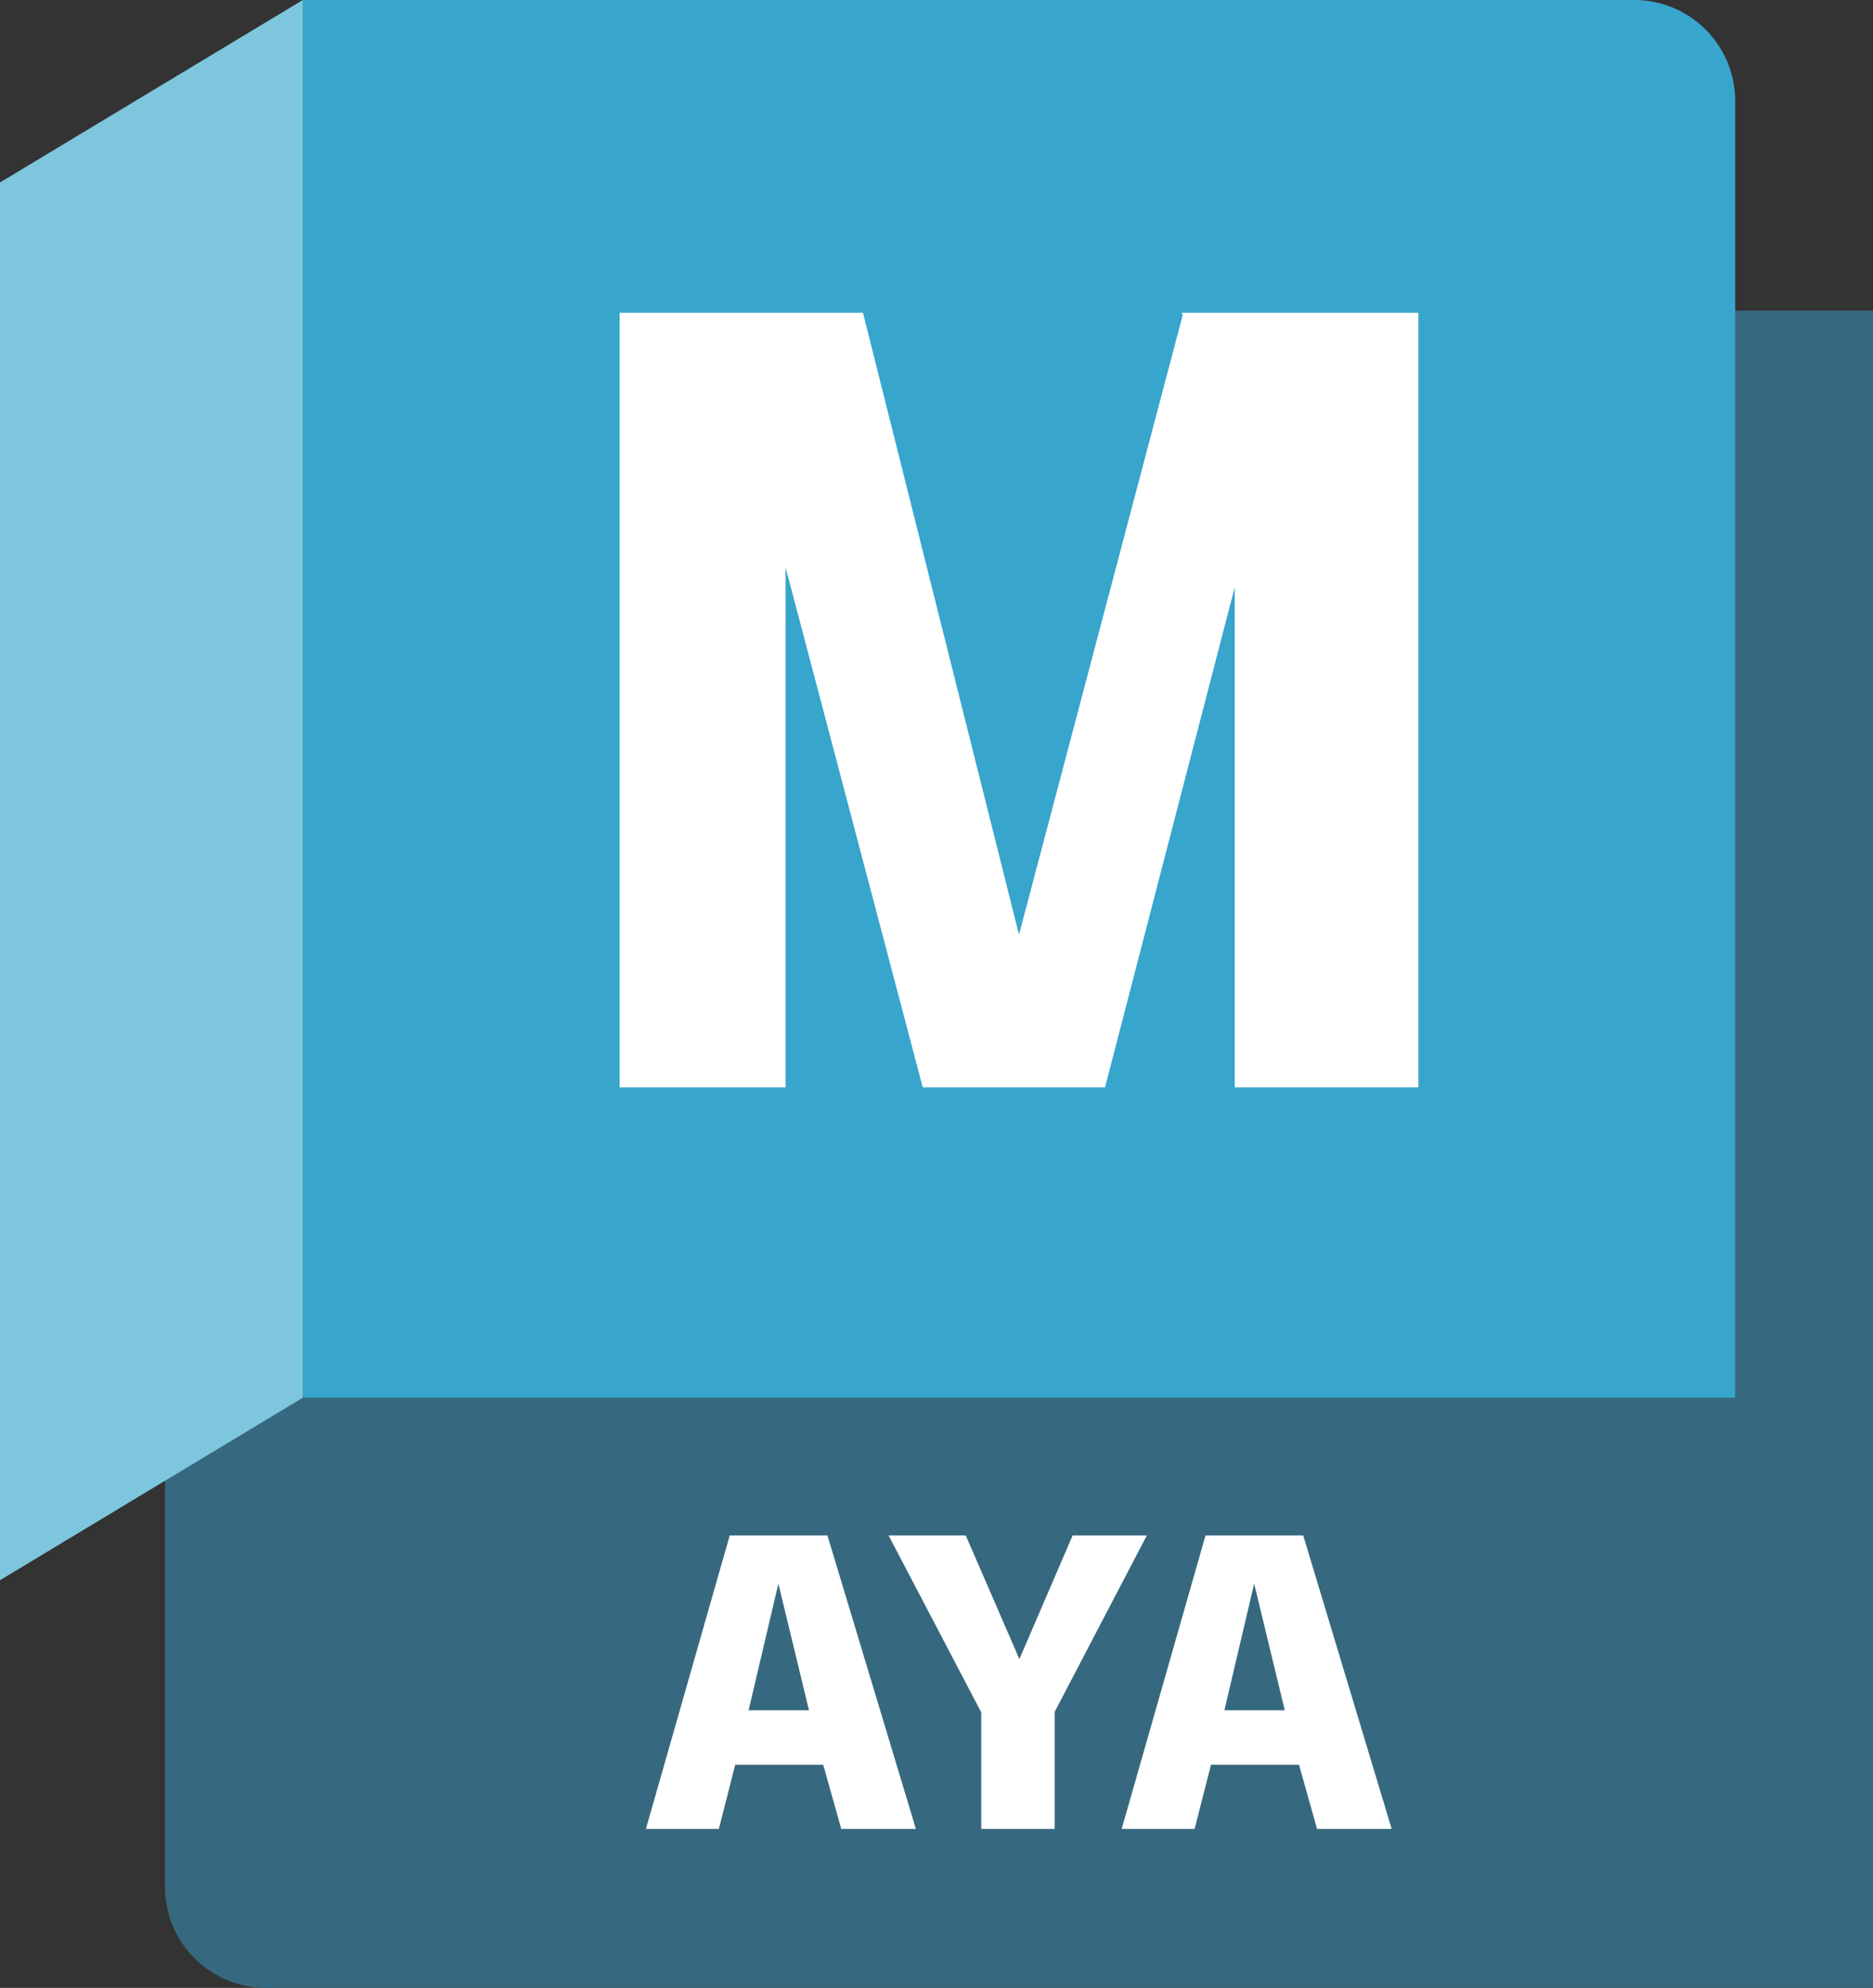 <svg xmlns="http://www.w3.org/2000/svg" width="965" height="1024" viewBox="0 0 965 1024"><rect x="0" y="0" width="965" height="1024" fill="#333333" stroke="none"/><g id="b82a632e-4888-4760-a119-707431a1add2" data-name="container - LIGHT BLUE"><path id="aafa4d6f-b327-4d41-89f7-193601ba9ff9" data-name="back layer" d="M185,.15,915,160h79v864H166a52,52,0,0,1-52-52V754.292L183.466,2.411Z" transform="translate(-29)" fill="#36697f"/><path id="e62b8b6d-a2d5-42f5-95e3-82be612e200d" data-name="primary facade" d="M156,0H842a52,52,0,0,1,52,52V720a0,0,0,0,1,0,0H156a0,0,0,0,1,0,0V0A0,0,0,0,1,156,0Z" fill="#37a5cc"/><polygon id="b696bc37-b8aa-4354-bbfa-d3faf3be85c0" data-name="flap" points="0 814 156 720 156 0 0 94 0 814" fill="#7dc6dd"/></g><g id="a0880521-7399-45a5-9c9f-e67267c4ec84" data-name="product subscript template"><path d="M453.144,909.078h-45.36l-8.425,33.049h-37.584l43.2-151.202h50.329L500.88,942.127H462.432Zm-23.112-93.312L414.696,880.998h31.104Z" transform="translate(-29)" fill="#fff"/><path d="M572.352,881.861V942.127h-37.8V882.078L486.814,790.925H526.56l27.648,63.721L581.64,790.925H619.873Z" transform="translate(-29)" fill="#fff"/><path d="M698.277,909.078h-45.36l-8.425,33.049h-37.584l43.2-151.202h50.329L746.014,942.127H707.565ZM675.165,815.766,659.829,880.998h31.104Z" transform="translate(-29)" fill="#fff"/></g><g id="e31ea7dd-e699-418c-8488-ea7f2ad8fb14" data-name="product initial template"><path d="M759.776,161.122V560.127H665.155V302.483L598.465,559.557v.57H504.413L433.732,292.224V560.127h-85.501V161.122H473.633l80.371,320.344,84.361-319.204-.57-1.14Z" transform="translate(-29)" fill="#fff"/></g></svg>